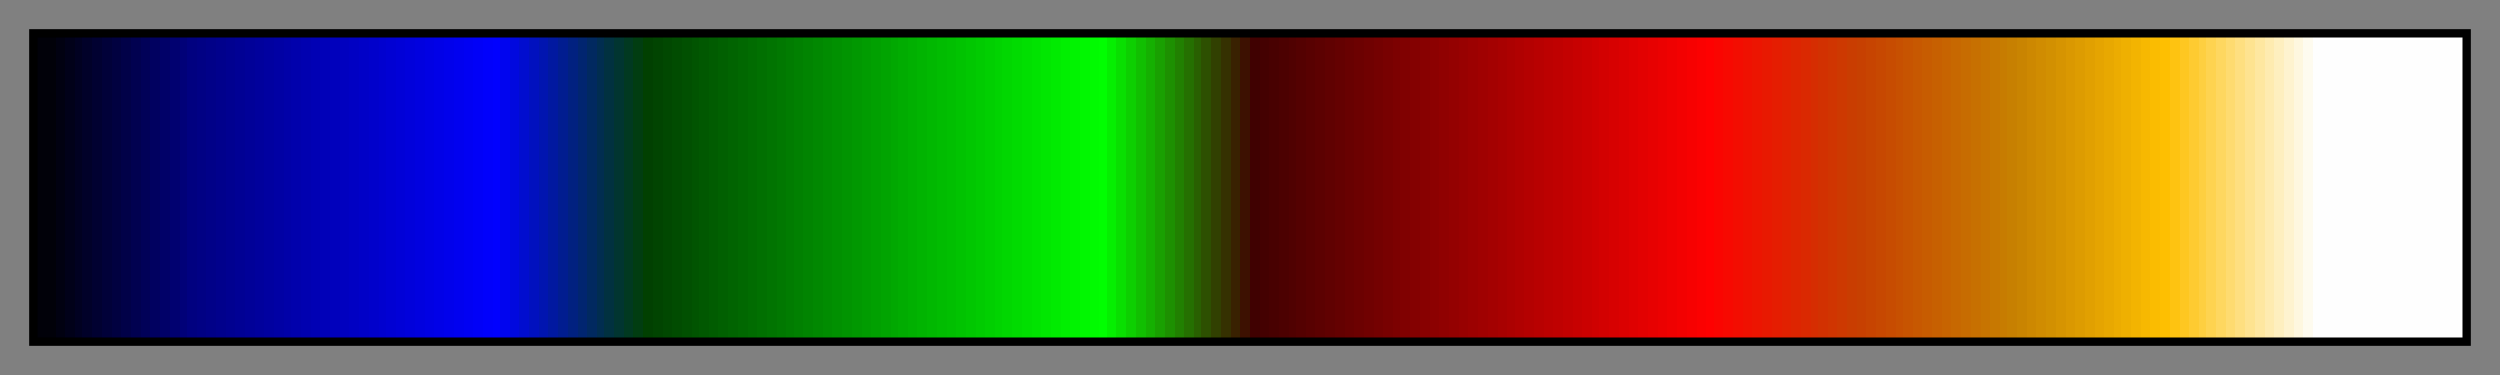 <svg height="45" viewBox="0 0 300 45" width="300" xmlns="http://www.w3.org/2000/svg" xmlns:xlink="http://www.w3.org/1999/xlink"><rect x="0" y="0" width="300" height="45" fill="#808080" stroke="none"/><linearGradient id="a" gradientUnits="objectBoundingBox" spreadMethod="pad" x1="0%" x2="100%" y1="0%" y2="0%"><stop offset="0" stop-color="#010109"/><stop offset=".004" stop-color="#010109"/><stop offset=".008" stop-color="#010109"/><stop offset=".008" stop-color="#010111"/><stop offset=".012" stop-color="#010111"/><stop offset=".012" stop-color="#010119"/><stop offset=".016" stop-color="#010119"/><stop offset=".016" stop-color="#010121"/><stop offset=".019" stop-color="#010121"/><stop offset=".019" stop-color="#010129"/><stop offset=".023" stop-color="#010129"/><stop offset=".023" stop-color="#010131"/><stop offset=".027" stop-color="#010131"/><stop offset=".027" stop-color="#010139"/><stop offset=".031" stop-color="#010139"/><stop offset=".031" stop-color="#010140"/><stop offset=".035" stop-color="#010140"/><stop offset=".035" stop-color="#010148"/><stop offset=".039" stop-color="#010148"/><stop offset=".039" stop-color="#010150"/><stop offset=".043" stop-color="#010150"/><stop offset=".043" stop-color="#010158"/><stop offset=".047" stop-color="#010158"/><stop offset=".047" stop-color="#010160"/><stop offset=".051" stop-color="#010160"/><stop offset=".051" stop-color="#010168"/><stop offset=".055" stop-color="#010168"/><stop offset=".055" stop-color="#010170"/><stop offset=".059" stop-color="#010170"/><stop offset=".059" stop-color="#010178"/><stop offset=".062" stop-color="#010178"/><stop offset=".062" stop-color="#010180"/><stop offset=".066" stop-color="#010180"/><stop offset=".066" stop-color="#010184"/><stop offset=".07" stop-color="#010184"/><stop offset=".07" stop-color="#010188"/><stop offset=".074" stop-color="#010188"/><stop offset=".074" stop-color="#01018c"/><stop offset=".078" stop-color="#01018c"/><stop offset=".078" stop-color="#010190"/><stop offset=".082" stop-color="#010190"/><stop offset=".082" stop-color="#010194"/><stop offset=".086" stop-color="#010194"/><stop offset=".086" stop-color="#010198"/><stop offset=".09" stop-color="#010198"/><stop offset=".09" stop-color="#01019c"/><stop offset=".094" stop-color="#01019c"/><stop offset=".094" stop-color="#0101a0"/><stop offset=".098" stop-color="#0101a0"/><stop offset=".098" stop-color="#0101a4"/><stop offset=".102" stop-color="#0101a4"/><stop offset=".102" stop-color="#0101a8"/><stop offset=".105" stop-color="#0101a8"/><stop offset=".105" stop-color="#0101ac"/><stop offset=".109" stop-color="#0101ac"/><stop offset=".109" stop-color="#0101b0"/><stop offset=".113" stop-color="#0101b0"/><stop offset=".113" stop-color="#0101b4"/><stop offset=".117" stop-color="#0101b4"/><stop offset=".117" stop-color="#0101b8"/><stop offset=".121" stop-color="#0101b8"/><stop offset=".121" stop-color="#0101bc"/><stop offset=".125" stop-color="#0101bc"/><stop offset=".125" stop-color="#0101bf"/><stop offset=".129" stop-color="#0101bf"/><stop offset=".129" stop-color="#0101c3"/><stop offset=".133" stop-color="#0101c3"/><stop offset=".133" stop-color="#0101c7"/><stop offset=".137" stop-color="#0101c7"/><stop offset=".137" stop-color="#0101cb"/><stop offset=".141" stop-color="#0101cb"/><stop offset=".141" stop-color="#0101cf"/><stop offset=".144" stop-color="#0101cf"/><stop offset=".144" stop-color="#0101d3"/><stop offset=".148" stop-color="#0101d3"/><stop offset=".148" stop-color="#0101d7"/><stop offset=".152" stop-color="#0101d7"/><stop offset=".152" stop-color="#0101db"/><stop offset=".156" stop-color="#0101db"/><stop offset=".156" stop-color="#0101df"/><stop offset=".16" stop-color="#0101df"/><stop offset=".16" stop-color="#0101e3"/><stop offset=".164" stop-color="#0101e3"/><stop offset=".164" stop-color="#0101e7"/><stop offset=".168" stop-color="#0101e7"/><stop offset=".168" stop-color="#0101eb"/><stop offset=".172" stop-color="#0101eb"/><stop offset=".172" stop-color="#0101ef"/><stop offset=".176" stop-color="#0101ef"/><stop offset=".176" stop-color="#0101f3"/><stop offset=".18" stop-color="#0101f3"/><stop offset=".18" stop-color="#0101f7"/><stop offset=".184" stop-color="#0101f7"/><stop offset=".184" stop-color="#0101fb"/><stop offset=".188" stop-color="#0101fb"/><stop offset=".188" stop-color="#0101fe"/><stop offset=".191" stop-color="#0101fe"/><stop offset=".191" stop-color="#0105ef"/><stop offset=".195" stop-color="#0105ef"/><stop offset=".195" stop-color="#0109df"/><stop offset=".199" stop-color="#0109df"/><stop offset=".199" stop-color="#010dcf"/><stop offset=".203" stop-color="#010dcf"/><stop offset=".203" stop-color="#0111bf"/><stop offset=".207" stop-color="#0111bf"/><stop offset=".207" stop-color="#0115b0"/><stop offset=".211" stop-color="#0115b0"/><stop offset=".211" stop-color="#0119a0"/><stop offset=".215" stop-color="#0119a0"/><stop offset=".215" stop-color="#011d90"/><stop offset=".219" stop-color="#011d90"/><stop offset=".219" stop-color="#012180"/><stop offset=".223" stop-color="#012180"/><stop offset=".223" stop-color="#012570"/><stop offset=".227" stop-color="#012570"/><stop offset=".227" stop-color="#012960"/><stop offset=".231" stop-color="#012960"/><stop offset=".231" stop-color="#012d50"/><stop offset=".234" stop-color="#012d50"/><stop offset=".234" stop-color="#013140"/><stop offset=".238" stop-color="#013140"/><stop offset=".238" stop-color="#013531"/><stop offset=".242" stop-color="#013531"/><stop offset=".242" stop-color="#013921"/><stop offset=".246" stop-color="#013921"/><stop offset=".246" stop-color="#013d11"/><stop offset=".25" stop-color="#013d11"/><stop offset=".25" stop-color="#014001"/><stop offset=".254" stop-color="#014001"/><stop offset=".254" stop-color="#014401"/><stop offset=".258" stop-color="#014401"/><stop offset=".258" stop-color="#014801"/><stop offset=".262" stop-color="#014801"/><stop offset=".262" stop-color="#014c01"/><stop offset=".266" stop-color="#014c01"/><stop offset=".266" stop-color="#015001"/><stop offset=".27" stop-color="#015001"/><stop offset=".27" stop-color="#015401"/><stop offset=".273" stop-color="#015401"/><stop offset=".273" stop-color="#015801"/><stop offset=".277" stop-color="#015801"/><stop offset=".277" stop-color="#015c01"/><stop offset=".281" stop-color="#015c01"/><stop offset=".281" stop-color="#016001"/><stop offset=".285" stop-color="#016001"/><stop offset=".285" stop-color="#016401"/><stop offset=".289" stop-color="#016401"/><stop offset=".289" stop-color="#016801"/><stop offset=".293" stop-color="#016801"/><stop offset=".293" stop-color="#016c01"/><stop offset=".297" stop-color="#016c01"/><stop offset=".297" stop-color="#017001"/><stop offset=".301" stop-color="#017001"/><stop offset=".301" stop-color="#017401"/><stop offset=".305" stop-color="#017401"/><stop offset=".305" stop-color="#017801"/><stop offset=".309" stop-color="#017801"/><stop offset=".309" stop-color="#017c01"/><stop offset=".312" stop-color="#017c01"/><stop offset=".312" stop-color="#018001"/><stop offset=".316" stop-color="#018001"/><stop offset=".316" stop-color="#018401"/><stop offset=".32" stop-color="#018401"/><stop offset=".32" stop-color="#018801"/><stop offset=".324" stop-color="#018801"/><stop offset=".324" stop-color="#018c01"/><stop offset=".328" stop-color="#018c01"/><stop offset=".328" stop-color="#019001"/><stop offset=".332" stop-color="#019001"/><stop offset=".332" stop-color="#019401"/><stop offset=".336" stop-color="#019401"/><stop offset=".336" stop-color="#019801"/><stop offset=".34" stop-color="#019801"/><stop offset=".34" stop-color="#019c01"/><stop offset=".344" stop-color="#019c01"/><stop offset=".344" stop-color="#01a001"/><stop offset=".348" stop-color="#01a001"/><stop offset=".348" stop-color="#01a401"/><stop offset=".352" stop-color="#01a401"/><stop offset=".352" stop-color="#01a801"/><stop offset=".355" stop-color="#01a801"/><stop offset=".355" stop-color="#01ac01"/><stop offset=".359" stop-color="#01ac01"/><stop offset=".359" stop-color="#01b001"/><stop offset=".363" stop-color="#01b001"/><stop offset=".363" stop-color="#01b401"/><stop offset=".367" stop-color="#01b401"/><stop offset=".367" stop-color="#01b801"/><stop offset=".371" stop-color="#01b801"/><stop offset=".371" stop-color="#01bc01"/><stop offset=".375" stop-color="#01bc01"/><stop offset=".375" stop-color="#01bf01"/><stop offset=".379" stop-color="#01bf01"/><stop offset=".379" stop-color="#01c301"/><stop offset=".383" stop-color="#01c301"/><stop offset=".383" stop-color="#01c701"/><stop offset=".387" stop-color="#01c701"/><stop offset=".387" stop-color="#01cb01"/><stop offset=".391" stop-color="#01cb01"/><stop offset=".391" stop-color="#01cf01"/><stop offset=".395" stop-color="#01cf01"/><stop offset=".395" stop-color="#01d301"/><stop offset=".398" stop-color="#01d301"/><stop offset=".398" stop-color="#01d701"/><stop offset=".402" stop-color="#01d701"/><stop offset=".402" stop-color="#01db01"/><stop offset=".406" stop-color="#01db01"/><stop offset=".406" stop-color="#01df01"/><stop offset=".41" stop-color="#01df01"/><stop offset=".41" stop-color="#01e301"/><stop offset=".414" stop-color="#01e301"/><stop offset=".414" stop-color="#01e701"/><stop offset=".418" stop-color="#01e701"/><stop offset=".418" stop-color="#01eb01"/><stop offset=".422" stop-color="#01eb01"/><stop offset=".422" stop-color="#01ef01"/><stop offset=".426" stop-color="#01ef01"/><stop offset=".426" stop-color="#01f301"/><stop offset=".43" stop-color="#01f301"/><stop offset=".43" stop-color="#01f701"/><stop offset=".434" stop-color="#01f701"/><stop offset=".434" stop-color="#01fb01"/><stop offset=".438" stop-color="#01fb01"/><stop offset=".438" stop-color="#01fe01"/><stop offset=".441" stop-color="#01fe01"/><stop offset=".441" stop-color="#05ef01"/><stop offset=".445" stop-color="#05ef01"/><stop offset=".445" stop-color="#09df01"/><stop offset=".449" stop-color="#09df01"/><stop offset=".449" stop-color="#0dcf01"/><stop offset=".453" stop-color="#0dcf01"/><stop offset=".453" stop-color="#11bf01"/><stop offset=".457" stop-color="#11bf01"/><stop offset=".457" stop-color="#15b001"/><stop offset=".461" stop-color="#15b001"/><stop offset=".461" stop-color="#19a001"/><stop offset=".465" stop-color="#19a001"/><stop offset=".465" stop-color="#1d9001"/><stop offset=".469" stop-color="#1d9001"/><stop offset=".469" stop-color="#218001"/><stop offset=".473" stop-color="#218001"/><stop offset=".473" stop-color="#257001"/><stop offset=".477" stop-color="#257001"/><stop offset=".477" stop-color="#296001"/><stop offset=".48" stop-color="#296001"/><stop offset=".48" stop-color="#2d5001"/><stop offset=".484" stop-color="#2d5001"/><stop offset=".484" stop-color="#314001"/><stop offset=".488" stop-color="#314001"/><stop offset=".488" stop-color="#353101"/><stop offset=".492" stop-color="#353101"/><stop offset=".492" stop-color="#392101"/><stop offset=".496" stop-color="#392101"/><stop offset=".496" stop-color="#3d1101"/><stop offset=".5" stop-color="#3d1101"/><stop offset=".5" stop-color="#400101"/><stop offset=".504" stop-color="#400101"/><stop offset=".504" stop-color="#440101"/><stop offset=".508" stop-color="#440101"/><stop offset=".508" stop-color="#480101"/><stop offset=".512" stop-color="#480101"/><stop offset=".512" stop-color="#4c0101"/><stop offset=".516" stop-color="#4c0101"/><stop offset=".516" stop-color="#500101"/><stop offset=".519" stop-color="#500101"/><stop offset=".519" stop-color="#540101"/><stop offset=".523" stop-color="#540101"/><stop offset=".523" stop-color="#580101"/><stop offset=".527" stop-color="#580101"/><stop offset=".527" stop-color="#5c0101"/><stop offset=".531" stop-color="#5c0101"/><stop offset=".531" stop-color="#600101"/><stop offset=".535" stop-color="#600101"/><stop offset=".535" stop-color="#640101"/><stop offset=".539" stop-color="#640101"/><stop offset=".539" stop-color="#680101"/><stop offset=".543" stop-color="#680101"/><stop offset=".543" stop-color="#6c0101"/><stop offset=".547" stop-color="#6c0101"/><stop offset=".547" stop-color="#700101"/><stop offset=".551" stop-color="#700101"/><stop offset=".551" stop-color="#740101"/><stop offset=".555" stop-color="#740101"/><stop offset=".555" stop-color="#780101"/><stop offset=".559" stop-color="#780101"/><stop offset=".559" stop-color="#7c0101"/><stop offset=".562" stop-color="#7c0101"/><stop offset=".562" stop-color="#800101"/><stop offset=".566" stop-color="#800101"/><stop offset=".566" stop-color="#840101"/><stop offset=".57" stop-color="#840101"/><stop offset=".57" stop-color="#880101"/><stop offset=".574" stop-color="#880101"/><stop offset=".574" stop-color="#8c0101"/><stop offset=".578" stop-color="#8c0101"/><stop offset=".578" stop-color="#900101"/><stop offset=".582" stop-color="#900101"/><stop offset=".582" stop-color="#940101"/><stop offset=".586" stop-color="#940101"/><stop offset=".586" stop-color="#980101"/><stop offset=".59" stop-color="#980101"/><stop offset=".59" stop-color="#9c0101"/><stop offset=".594" stop-color="#9c0101"/><stop offset=".594" stop-color="#a00101"/><stop offset=".598" stop-color="#a00101"/><stop offset=".598" stop-color="#a40101"/><stop offset=".602" stop-color="#a40101"/><stop offset=".602" stop-color="#a80101"/><stop offset=".606" stop-color="#a80101"/><stop offset=".606" stop-color="#ac0101"/><stop offset=".609" stop-color="#ac0101"/><stop offset=".609" stop-color="#b00101"/><stop offset=".613" stop-color="#b00101"/><stop offset=".613" stop-color="#b40101"/><stop offset=".617" stop-color="#b40101"/><stop offset=".617" stop-color="#b80101"/><stop offset=".621" stop-color="#b80101"/><stop offset=".621" stop-color="#bc0101"/><stop offset=".625" stop-color="#bc0101"/><stop offset=".625" stop-color="#bf0101"/><stop offset=".629" stop-color="#bf0101"/><stop offset=".629" stop-color="#c30101"/><stop offset=".633" stop-color="#c30101"/><stop offset=".633" stop-color="#c70101"/><stop offset=".637" stop-color="#c70101"/><stop offset=".637" stop-color="#cb0101"/><stop offset=".641" stop-color="#cb0101"/><stop offset=".641" stop-color="#cf0101"/><stop offset=".644" stop-color="#cf0101"/><stop offset=".644" stop-color="#d30101"/><stop offset=".648" stop-color="#d30101"/><stop offset=".648" stop-color="#d70101"/><stop offset=".652" stop-color="#d70101"/><stop offset=".652" stop-color="#db0101"/><stop offset=".656" stop-color="#db0101"/><stop offset=".656" stop-color="#df0101"/><stop offset=".66" stop-color="#df0101"/><stop offset=".66" stop-color="#e30101"/><stop offset=".664" stop-color="#e30101"/><stop offset=".664" stop-color="#e70101"/><stop offset=".668" stop-color="#e70101"/><stop offset=".668" stop-color="#eb0101"/><stop offset=".672" stop-color="#eb0101"/><stop offset=".672" stop-color="#ef0101"/><stop offset=".676" stop-color="#ef0101"/><stop offset=".676" stop-color="#f30101"/><stop offset=".68" stop-color="#f30101"/><stop offset=".68" stop-color="#f70101"/><stop offset=".684" stop-color="#f70101"/><stop offset=".684" stop-color="#fb0101"/><stop offset=".688" stop-color="#fb0101"/><stop offset=".688" stop-color="#fe0101"/><stop offset=".691" stop-color="#fe0101"/><stop offset=".691" stop-color="#fa0501"/><stop offset=".695" stop-color="#fa0501"/><stop offset=".695" stop-color="#f70901"/><stop offset=".699" stop-color="#f70901"/><stop offset=".699" stop-color="#f30d01"/><stop offset=".703" stop-color="#f30d01"/><stop offset=".703" stop-color="#ef1101"/><stop offset=".707" stop-color="#ef1101"/><stop offset=".707" stop-color="#ec1501"/><stop offset=".711" stop-color="#ec1501"/><stop offset=".711" stop-color="#e81901"/><stop offset=".715" stop-color="#e81901"/><stop offset=".715" stop-color="#e51d01"/><stop offset=".719" stop-color="#e51d01"/><stop offset=".719" stop-color="#e12101"/><stop offset=".723" stop-color="#e12101"/><stop offset=".723" stop-color="#dd2501"/><stop offset=".727" stop-color="#dd2501"/><stop offset=".727" stop-color="#da2901"/><stop offset=".731" stop-color="#da2901"/><stop offset=".731" stop-color="#d62d01"/><stop offset=".734" stop-color="#d62d01"/><stop offset=".734" stop-color="#d23101"/><stop offset=".738" stop-color="#d23101"/><stop offset=".738" stop-color="#d03501"/><stop offset=".742" stop-color="#d03501"/><stop offset=".742" stop-color="#cd3901"/><stop offset=".746" stop-color="#cd3901"/><stop offset=".746" stop-color="#c93d01"/><stop offset=".75" stop-color="#c93d01"/><stop offset=".75" stop-color="#c74001"/><stop offset=".754" stop-color="#c74001"/><stop offset=".754" stop-color="#c74401"/><stop offset=".758" stop-color="#c74401"/><stop offset=".758" stop-color="#c74801"/><stop offset=".762" stop-color="#c74801"/><stop offset=".762" stop-color="#c74c01"/><stop offset=".766" stop-color="#c74c01"/><stop offset=".766" stop-color="#c75001"/><stop offset=".769" stop-color="#c75001"/><stop offset=".769" stop-color="#c75401"/><stop offset=".773" stop-color="#c75401"/><stop offset=".773" stop-color="#c75801"/><stop offset=".777" stop-color="#c75801"/><stop offset=".777" stop-color="#c75c01"/><stop offset=".781" stop-color="#c75c01"/><stop offset=".781" stop-color="#c76001"/><stop offset=".785" stop-color="#c76001"/><stop offset=".785" stop-color="#c76401"/><stop offset=".789" stop-color="#c76401"/><stop offset=".789" stop-color="#c76801"/><stop offset=".793" stop-color="#c76801"/><stop offset=".793" stop-color="#c76c01"/><stop offset=".797" stop-color="#c76c01"/><stop offset=".797" stop-color="#c77001"/><stop offset=".801" stop-color="#c77001"/><stop offset=".801" stop-color="#c77401"/><stop offset=".805" stop-color="#c77401"/><stop offset=".805" stop-color="#c77801"/><stop offset=".809" stop-color="#c77801"/><stop offset=".809" stop-color="#c77c01"/><stop offset=".812" stop-color="#c77c01"/><stop offset=".812" stop-color="#c78001"/><stop offset=".816" stop-color="#c78001"/><stop offset=".816" stop-color="#c98401"/><stop offset=".82" stop-color="#c98401"/><stop offset=".82" stop-color="#cd8801"/><stop offset=".824" stop-color="#cd8801"/><stop offset=".824" stop-color="#d08c01"/><stop offset=".828" stop-color="#d08c01"/><stop offset=".828" stop-color="#d29001"/><stop offset=".832" stop-color="#d29001"/><stop offset=".832" stop-color="#d69401"/><stop offset=".836" stop-color="#d69401"/><stop offset=".836" stop-color="#da9801"/><stop offset=".84" stop-color="#da9801"/><stop offset=".84" stop-color="#dd9c01"/><stop offset=".844" stop-color="#dd9c01"/><stop offset=".844" stop-color="#e1a001"/><stop offset=".848" stop-color="#e1a001"/><stop offset=".848" stop-color="#e5a401"/><stop offset=".852" stop-color="#e5a401"/><stop offset=".852" stop-color="#e8a801"/><stop offset=".856" stop-color="#e8a801"/><stop offset=".856" stop-color="#ecac01"/><stop offset=".859" stop-color="#ecac01"/><stop offset=".859" stop-color="#efb001"/><stop offset=".863" stop-color="#efb001"/><stop offset=".863" stop-color="#f3b401"/><stop offset=".867" stop-color="#f3b401"/><stop offset=".867" stop-color="#f7b801"/><stop offset=".871" stop-color="#f7b801"/><stop offset=".871" stop-color="#fabc01"/><stop offset=".875" stop-color="#fabc01"/><stop offset=".875" stop-color="#febf01"/><stop offset=".879" stop-color="#febf01"/><stop offset=".879" stop-color="#fec311"/><stop offset=".883" stop-color="#fec311"/><stop offset=".883" stop-color="#fec721"/><stop offset=".887" stop-color="#fec721"/><stop offset=".887" stop-color="#fecb31"/><stop offset=".891" stop-color="#fecb31"/><stop offset=".891" stop-color="#fecf40"/><stop offset=".894" stop-color="#fecf40"/><stop offset=".894" stop-color="#fed350"/><stop offset=".898" stop-color="#fed350"/><stop offset=".898" stop-color="#fed760"/><stop offset=".902" stop-color="#fed760"/><stop offset=".902" stop-color="#fedb70"/><stop offset=".906" stop-color="#fedb70"/><stop offset=".906" stop-color="#fedf80"/><stop offset=".91" stop-color="#fedf80"/><stop offset=".91" stop-color="#fee390"/><stop offset=".914" stop-color="#fee390"/><stop offset=".914" stop-color="#fee7a0"/><stop offset=".918" stop-color="#fee7a0"/><stop offset=".918" stop-color="#feebb0"/><stop offset=".922" stop-color="#feebb0"/><stop offset=".922" stop-color="#feefbf"/><stop offset=".926" stop-color="#feefbf"/><stop offset=".926" stop-color="#fef3cf"/><stop offset=".93" stop-color="#fef3cf"/><stop offset=".93" stop-color="#fef7df"/><stop offset=".934" stop-color="#fef7df"/><stop offset=".934" stop-color="#fefbef"/><stop offset=".938" stop-color="#fefbef"/><stop offset=".938" stop-color="#fefefe"/><stop offset=".941" stop-color="#fefefe"/><stop offset=".945" stop-color="#fefefe"/><stop offset=".949" stop-color="#fefefe"/><stop offset=".953" stop-color="#fefefe"/><stop offset=".957" stop-color="#fefefe"/><stop offset=".961" stop-color="#fefefe"/><stop offset=".965" stop-color="#fefefe"/><stop offset=".969" stop-color="#fefefe"/><stop offset=".973" stop-color="#fefefe"/><stop offset=".977" stop-color="#fefefe"/><stop offset=".981" stop-color="#fefefe"/><stop offset=".984" stop-color="#fefefe"/><stop offset=".988" stop-color="#fefefe"/><stop offset=".992" stop-color="#fefefe"/><stop offset=".996" stop-color="#fefefe"/><stop offset="1" stop-color="#fefefe"/></linearGradient><path d="m4 4h292v37h-292z" fill="url(#a)" stroke="#000"/></svg>